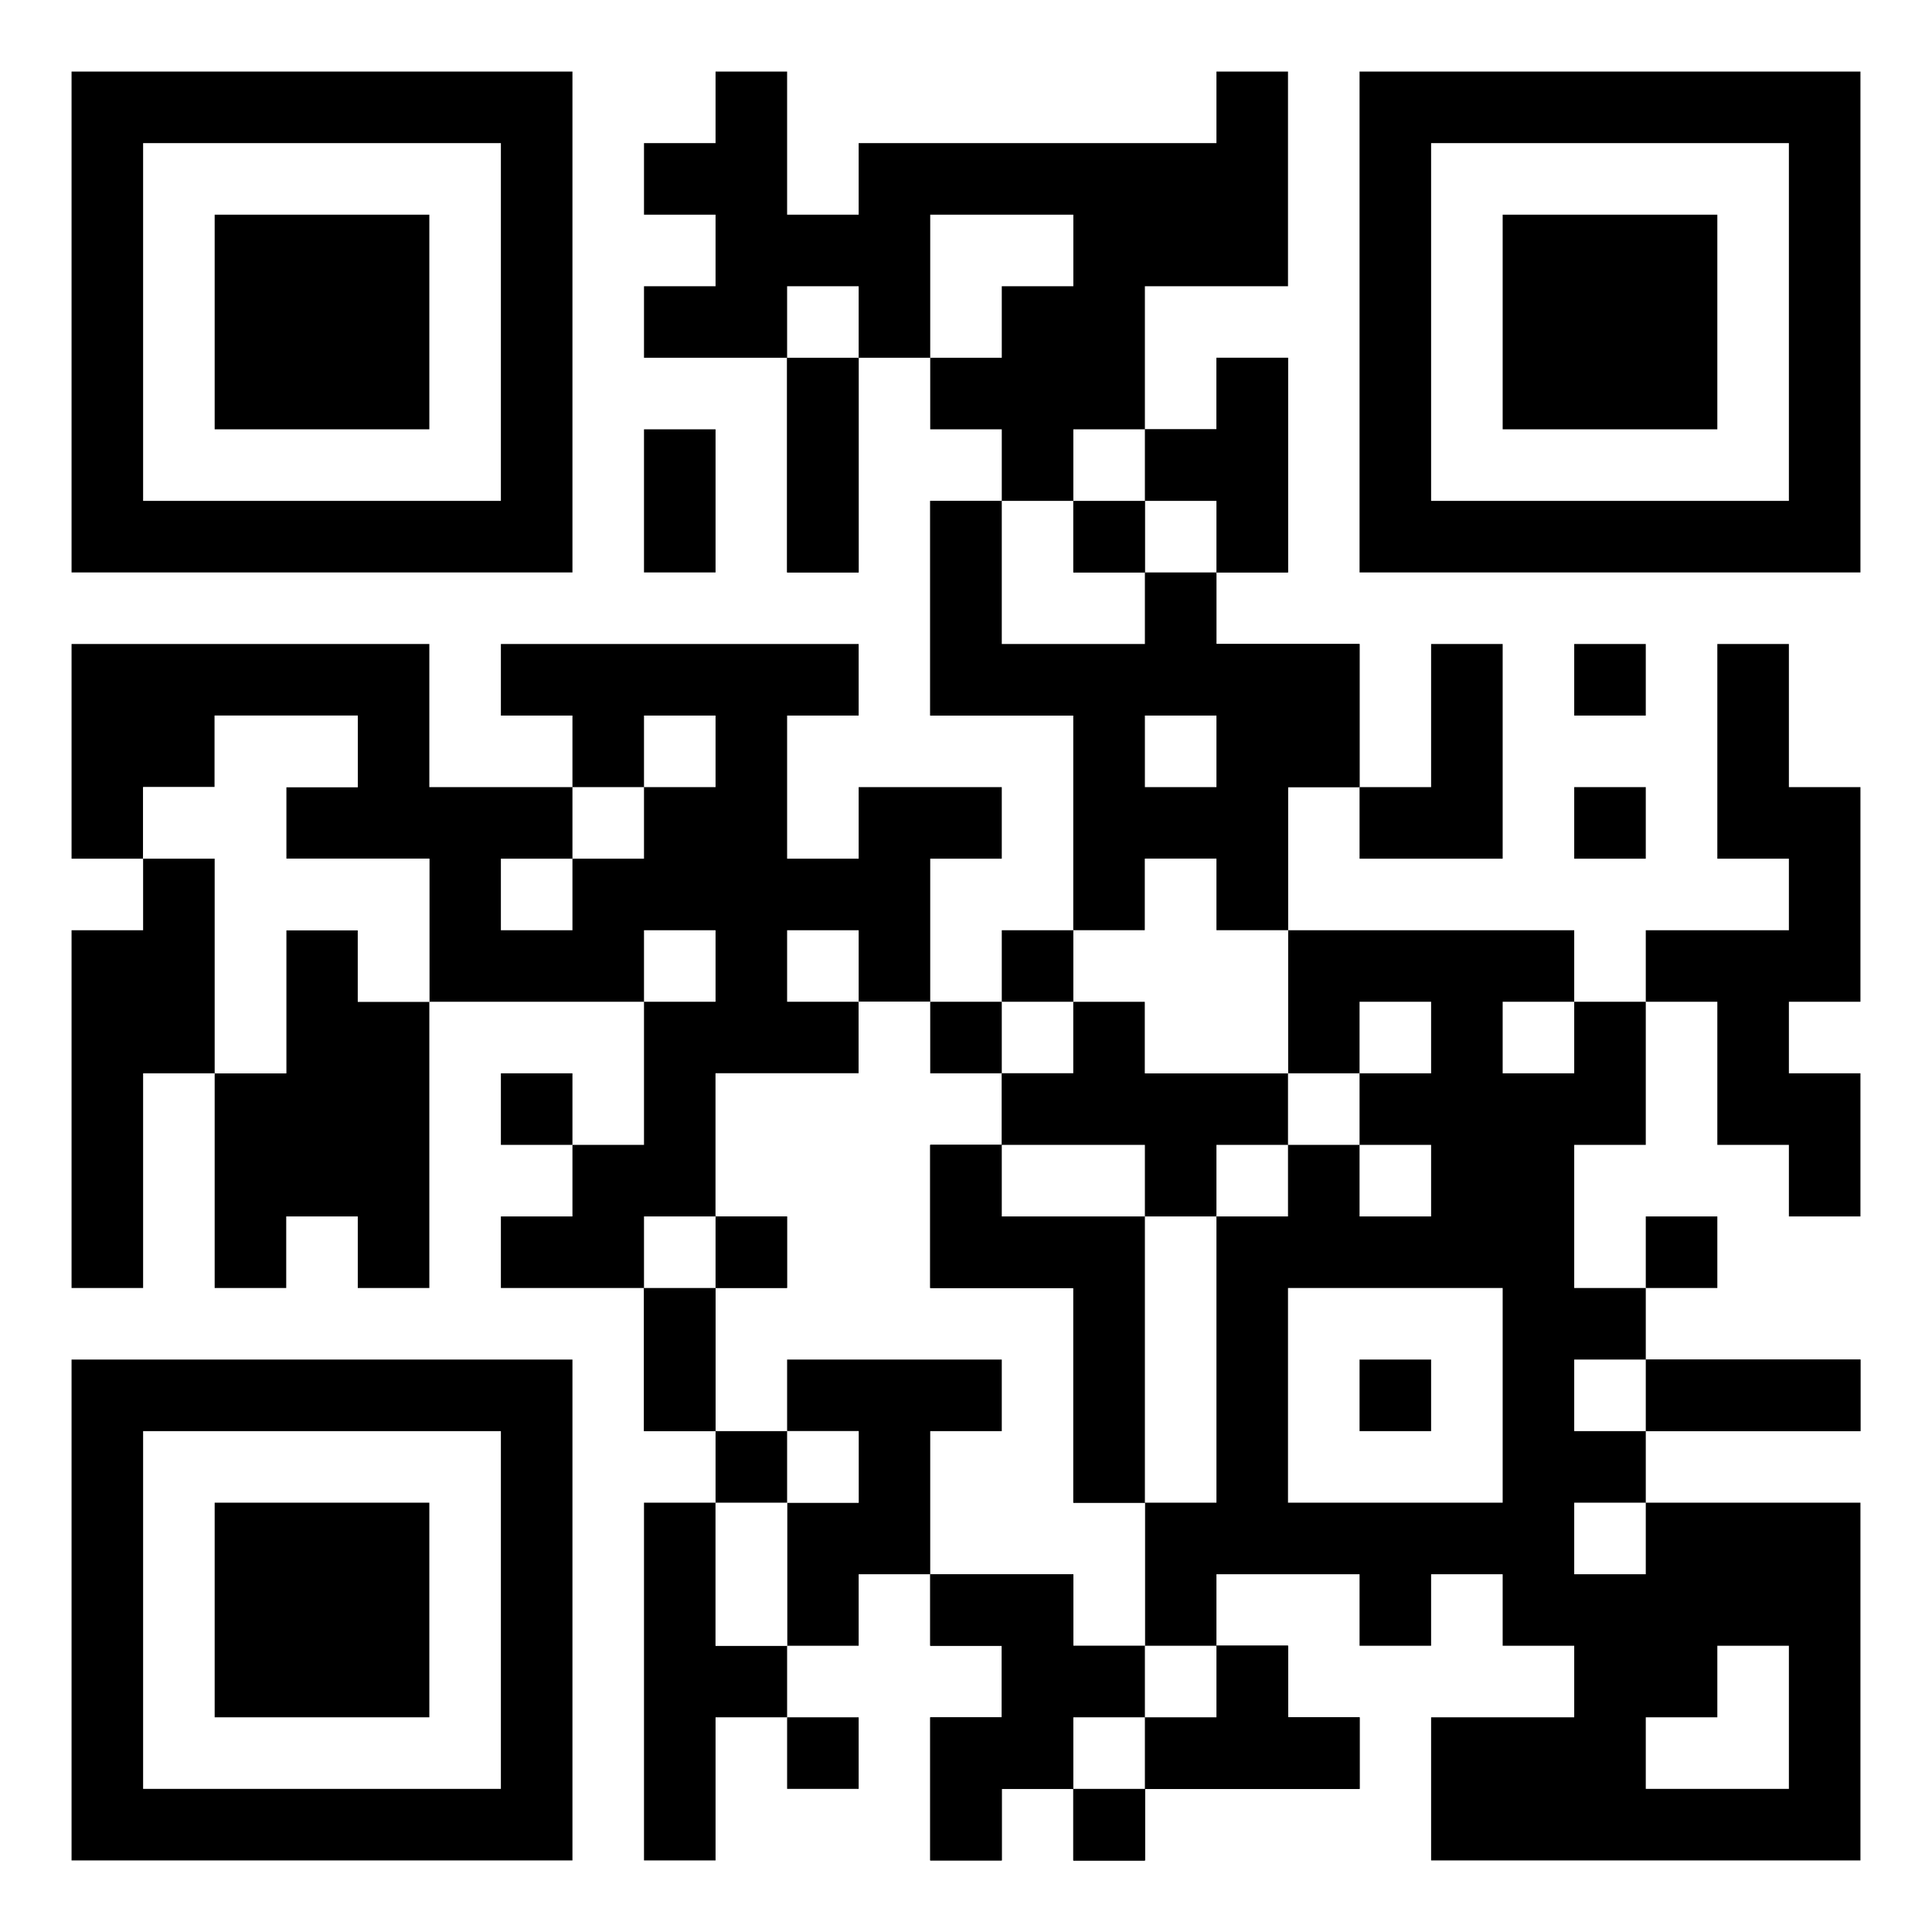 <?xml version="1.0" encoding="UTF-8"?>
<svg version="1.1" xmlns="http://www.w3.org/2000/svg" width="405" height="405">
<rect width="100%" height="100%" fill="#808080" stroke="none"/>
<path d="M0 0 C133.65 0 267.3 0 405 0 C405 133.65 405 267.3 405 405 C271.35 405 137.7 405 0 405 C0 271.35 0 137.7 0 0 Z " fill="#FFFFFF" transform="translate(0,0)"/>
<path d="M0 0 C19.8 0 39.6 0 60 0 C60 4.95 60 9.9 60 15 C64.95 15 69.9 15 75 15 C75 24.9 75 34.8 75 45 C70.05 45 65.1 45 60 45 C60 54.9 60 64.8 60 75 C64.95 75 69.9 75 75 75 C75 79.95 75 84.9 75 90 C89.85 90 104.7 90 120 90 C120 94.95 120 99.9 120 105 C105.15 105 90.3 105 75 105 C75 109.95 75 114.9 75 120 C89.85 120 104.7 120 120 120 C120 144.75 120 169.5 120 195 C90.3 195 60.6 195 30 195 C30 185.1 30 175.2 30 165 C39.9 165 49.8 165 60 165 C60 160.05 60 155.1 60 150 C55.05 150 50.1 150 45 150 C45 145.05 45 140.1 45 135 C40.05 135 35.1 135 30 135 C30 139.95 30 144.9 30 150 C25.05 150 20.1 150 15 150 C15 145.05 15 140.1 15 135 C5.1 135 -4.8 135 -15 135 C-15 139.95 -15 144.9 -15 150 C-10.05 150 -5.1 150 0 150 C0 154.95 0 159.9 0 165 C4.95 165 9.9 165 15 165 C15 169.95 15 174.9 15 180 C0.15 180 -14.7 180 -30 180 C-30 184.95 -30 189.9 -30 195 C-34.95 195 -39.9 195 -45 195 C-45 190.05 -45 185.1 -45 180 C-49.95 180 -54.9 180 -60 180 C-60 184.95 -60 189.9 -60 195 C-64.95 195 -69.9 195 -75 195 C-75 185.1 -75 175.2 -75 165 C-70.05 165 -65.1 165 -60 165 C-60 160.05 -60 155.1 -60 150 C-64.95 150 -69.9 150 -75 150 C-75 145.05 -75 140.1 -75 135 C-65.1 135 -55.2 135 -45 135 C-45 139.95 -45 144.9 -45 150 C-40.05 150 -35.1 150 -30 150 C-30 140.1 -30 130.2 -30 120 C-34.95 120 -39.9 120 -45 120 C-45 105.15 -45 90.3 -45 75 C-54.9 75 -64.8 75 -75 75 C-75 65.1 -75 55.2 -75 45 C-70.05 45 -65.1 45 -60 45 C-60 40.05 -60 35.1 -60 30 C-55.05 30 -50.1 30 -45 30 C-45 25.05 -45 20.1 -45 15 C-40.05 15 -35.1 15 -30 15 C-30 19.95 -30 24.9 -30 30 C-20.1 30 -10.2 30 0 30 C0 20.1 0 10.2 0 0 Z " fill="#000000" transform="translate(270,195)"/>
<path d="M0 0 C4.95 0 9.9 0 15 0 C15 9.9 15 19.8 15 30 C19.95 30 24.9 30 30 30 C30 25.05 30 20.1 30 15 C54.75 15 79.5 15 105 15 C105 10.05 105 5.1 105 0 C109.95 0 114.9 0 120 0 C120 14.85 120 29.7 120 45 C110.1 45 100.2 45 90 45 C90 54.9 90 64.8 90 75 C94.95 75 99.9 75 105 75 C105 70.05 105 65.1 105 60 C109.95 60 114.9 60 120 60 C120 74.85 120 89.7 120 105 C115.05 105 110.1 105 105 105 C105 109.95 105 114.9 105 120 C114.9 120 124.8 120 135 120 C135 129.9 135 139.8 135 150 C130.05 150 125.1 150 120 150 C120 159.9 120 169.8 120 180 C115.05 180 110.1 180 105 180 C105 175.05 105 170.1 105 165 C100.05 165 95.1 165 90 165 C90 169.95 90 174.9 90 180 C85.05 180 80.1 180 75 180 C75 165.15 75 150.3 75 135 C65.1 135 55.2 135 45 135 C45 120.15 45 105.3 45 90 C49.95 90 54.9 90 60 90 C60 85.05 60 80.1 60 75 C55.05 75 50.1 75 45 75 C45 70.05 45 65.1 45 60 C40.05 60 35.1 60 30 60 C30 74.85 30 89.7 30 105 C25.05 105 20.1 105 15 105 C15 90.15 15 75.3 15 60 C5.1 60 -4.8 60 -15 60 C-15 55.05 -15 50.1 -15 45 C-10.05 45 -5.1 45 0 45 C0 40.05 0 35.1 0 30 C-4.95 30 -9.9 30 -15 30 C-15 25.05 -15 20.1 -15 15 C-10.05 15 -5.1 15 0 15 C0 10.05 0 5.1 0 0 Z " fill="#000000" transform="translate(150,15)"/>
<path d="M0 0 C24.75 0 49.5 0 75 0 C75 9.9 75 19.8 75 30 C84.9 30 94.8 30 105 30 C105 25.05 105 20.1 105 15 C100.05 15 95.1 15 90 15 C90 10.05 90 5.1 90 0 C114.75 0 139.5 0 165 0 C165 4.95 165 9.9 165 15 C160.05 15 155.1 15 150 15 C150 24.9 150 34.8 150 45 C154.95 45 159.9 45 165 45 C165 40.05 165 35.1 165 30 C174.9 30 184.8 30 195 30 C195 34.95 195 39.9 195 45 C190.05 45 185.1 45 180 45 C180 54.9 180 64.8 180 75 C175.05 75 170.1 75 165 75 C165 79.95 165 84.9 165 90 C155.1 90 145.2 90 135 90 C135 99.9 135 109.8 135 120 C139.95 120 144.9 120 150 120 C150 124.95 150 129.9 150 135 C145.05 135 140.1 135 135 135 C135 144.9 135 154.8 135 165 C130.05 165 125.1 165 120 165 C120 155.1 120 145.2 120 135 C110.1 135 100.2 135 90 135 C90 130.05 90 125.1 90 120 C94.95 120 99.9 120 105 120 C105 115.05 105 110.1 105 105 C109.95 105 114.9 105 120 105 C120 95.1 120 85.2 120 75 C105.15 75 90.3 75 75 75 C75 65.1 75 55.2 75 45 C65.1 45 55.2 45 45 45 C45 40.05 45 35.1 45 30 C49.95 30 54.9 30 60 30 C60 25.05 60 20.1 60 15 C50.1 15 40.2 15 30 15 C30 19.95 30 24.9 30 30 C25.05 30 20.1 30 15 30 C15 34.95 15 39.9 15 45 C10.05 45 5.1 45 0 45 C0 30.15 0 15.3 0 0 Z " fill="#000000" transform="translate(15,135)"/>
<path d="M0 0 C34.65 0 69.3 0 105 0 C105 34.65 105 69.3 105 105 C70.35 105 35.7 105 0 105 C0 70.35 0 35.7 0 0 Z " fill="#FFFFFF" transform="translate(15,285)"/>
<path d="M0 0 C34.65 0 69.3 0 105 0 C105 34.65 105 69.3 105 105 C70.35 105 35.7 105 0 105 C0 70.35 0 35.7 0 0 Z " fill="#FFFFFF" transform="translate(285,15)"/>
<path d="M0 0 C34.65 0 69.3 0 105 0 C105 34.65 105 69.3 105 105 C70.35 105 35.7 105 0 105 C0 70.35 0 35.7 0 0 Z " fill="#FFFFFF" transform="translate(15,15)"/>
<path d="M0 0 C34.65 0 69.3 0 105 0 C105 34.65 105 69.3 105 105 C70.35 105 35.7 105 0 105 C0 70.35 0 35.7 0 0 Z M15 15 C15 39.75 15 64.5 15 90 C39.75 90 64.5 90 90 90 C90 65.25 90 40.5 90 15 C65.25 15 40.5 15 15 15 Z " fill="#000000" transform="translate(15,285)"/>
<path d="M0 0 C34.65 0 69.3 0 105 0 C105 34.65 105 69.3 105 105 C70.35 105 35.7 105 0 105 C0 70.35 0 35.7 0 0 Z M15 15 C15 39.75 15 64.5 15 90 C39.75 90 64.5 90 90 90 C90 65.25 90 40.5 90 15 C65.25 15 40.5 15 15 15 Z " fill="#000000" transform="translate(285,15)"/>
<path d="M0 0 C34.65 0 69.3 0 105 0 C105 34.65 105 69.3 105 105 C70.35 105 35.7 105 0 105 C0 70.35 0 35.7 0 0 Z M15 15 C15 39.75 15 64.5 15 90 C39.75 90 64.5 90 90 90 C90 65.25 90 40.5 90 15 C65.25 15 40.5 15 15 15 Z " fill="#000000" transform="translate(15,15)"/>
<path d="M0 0 C4.95 0 9.9 0 15 0 C15 4.95 15 9.9 15 15 C19.95 15 24.9 15 30 15 C30 19.95 30 24.9 30 30 C25.05 30 20.1 30 15 30 C15 39.9 15 49.8 15 60 C24.9 60 34.8 60 45 60 C45 74.85 45 89.7 45 105 C49.95 105 54.9 105 60 105 C60 114.9 60 124.8 60 135 C55.05 135 50.1 135 45 135 C45 130.05 45 125.1 45 120 C35.1 120 25.2 120 15 120 C15 110.1 15 100.2 15 90 C19.95 90 24.9 90 30 90 C30 85.05 30 80.1 30 75 C15.15 75 0.3 75 -15 75 C-15 79.95 -15 84.9 -15 90 C-19.95 90 -24.9 90 -30 90 C-30 80.1 -30 70.2 -30 60 C-25.05 60 -20.1 60 -15 60 C-15 55.05 -15 50.1 -15 45 C-19.95 45 -24.9 45 -30 45 C-30 35.1 -30 25.2 -30 15 C-20.1 15 -10.2 15 0 15 C0 10.05 0 5.1 0 0 Z " fill="#FFFFFF" transform="translate(180,210)"/>
<path d="M0 0 C4.95 0 9.9 0 15 0 C15 4.95 15 9.9 15 15 C24.9 15 34.8 15 45 15 C45 19.95 45 24.9 45 30 C40.05 30 35.1 30 30 30 C30 54.75 30 79.5 30 105 C20.1 105 10.2 105 0 105 C0 90.15 0 75.3 0 60 C-9.9 60 -19.8 60 -30 60 C-30 50.1 -30 40.2 -30 30 C-25.05 30 -20.1 30 -15 30 C-15 25.05 -15 20.1 -15 15 C-10.05 15 -5.1 15 0 15 C0 10.05 0 5.1 0 0 Z " fill="#000000" transform="translate(225,210)"/>
<path d="M0 0 C4.95 0 9.9 0 15 0 C15 9.9 15 19.8 15 30 C24.9 30 34.8 30 45 30 C45 25.05 45 20.1 45 15 C49.95 15 54.9 15 60 15 C60 19.95 60 24.9 60 30 C69.9 30 79.8 30 90 30 C90 39.9 90 49.8 90 60 C85.05 60 80.1 60 75 60 C75 69.9 75 79.8 75 90 C70.05 90 65.1 90 60 90 C60 85.05 60 80.1 60 75 C55.05 75 50.1 75 45 75 C45 79.95 45 84.9 45 90 C40.05 90 35.1 90 30 90 C30 75.15 30 60.3 30 45 C20.1 45 10.2 45 0 45 C0 30.15 0 15.3 0 0 Z " fill="#000000" transform="translate(195,105)"/>
<path d="M0 0 C9.9 0 19.8 0 30 0 C30 4.95 30 9.9 30 15 C34.95 15 39.9 15 45 15 C45 19.95 45 24.9 45 30 C49.95 30 54.9 30 60 30 C60 25.05 60 20.1 60 15 C64.95 15 69.9 15 75 15 C75 19.95 75 24.9 75 30 C79.95 30 84.9 30 90 30 C90 34.95 90 39.9 90 45 C75.15 45 60.3 45 45 45 C45 49.95 45 54.9 45 60 C40.05 60 35.1 60 30 60 C30 55.05 30 50.1 30 45 C25.05 45 20.1 45 15 45 C15 49.95 15 54.9 15 60 C10.05 60 5.1 60 0 60 C0 50.1 0 40.2 0 30 C4.95 30 9.9 30 15 30 C15 25.05 15 20.1 15 15 C10.05 15 5.1 15 0 15 C0 10.05 0 5.1 0 0 Z " fill="#000000" transform="translate(195,330)"/>
<path d="M0 0 C4.95 0 9.9 0 15 0 C15 9.9 15 19.8 15 30 C19.95 30 24.9 30 30 30 C30 44.85 30 59.7 30 75 C25.05 75 20.1 75 15 75 C15 79.95 15 84.9 15 90 C19.95 90 24.9 90 30 90 C30 99.9 30 109.8 30 120 C25.05 120 20.1 120 15 120 C15 115.05 15 110.1 15 105 C10.05 105 5.1 105 0 105 C0 95.1 0 85.2 0 75 C-4.95 75 -9.9 75 -15 75 C-15 70.05 -15 65.1 -15 60 C-5.1 60 4.8 60 15 60 C15 55.05 15 50.1 15 45 C10.05 45 5.1 45 0 45 C0 30.15 0 15.3 0 0 Z " fill="#000000" transform="translate(360,135)"/>
<path d="M0 0 C4.95 0 9.9 0 15 0 C15 4.95 15 9.9 15 15 C19.95 15 24.9 15 30 15 C30 34.8 30 54.6 30 75 C25.05 75 20.1 75 15 75 C15 70.05 15 65.1 15 60 C10.05 60 5.1 60 0 60 C0 64.95 0 69.9 0 75 C-4.95 75 -9.9 75 -15 75 C-15 60.15 -15 45.3 -15 30 C-10.05 30 -5.1 30 0 30 C0 20.1 0 10.2 0 0 Z " fill="#000000" transform="translate(60,195)"/>
<path d="M0 0 C9.9 0 19.8 0 30 0 C30 4.95 30 9.9 30 15 C25.05 15 20.1 15 15 15 C15 19.95 15 24.9 15 30 C24.9 30 34.8 30 45 30 C45 39.9 45 49.8 45 60 C40.05 60 35.1 60 30 60 C30 55.05 30 50.1 30 45 C25.05 45 20.1 45 15 45 C15 54.9 15 64.8 15 75 C10.05 75 5.1 75 0 75 C0 60.15 0 45.3 0 30 C-4.95 30 -9.9 30 -15 30 C-15 25.05 -15 20.1 -15 15 C-10.05 15 -5.1 15 0 15 C0 10.05 0 5.1 0 0 Z " fill="#FFFFFF" transform="translate(45,150)"/>
<path d="M0 0 C14.85 0 29.7 0 45 0 C45 14.85 45 29.7 45 45 C30.15 45 15.3 45 0 45 C0 30.15 0 15.3 0 0 Z " fill="#000000" transform="translate(45,315)"/>
<path d="M0 0 C14.85 0 29.7 0 45 0 C45 14.85 45 29.7 45 45 C30.15 45 15.3 45 0 45 C0 30.15 0 15.3 0 0 Z " fill="#FFFFFF" transform="translate(270,270)"/>
<path d="M0 0 C14.85 0 29.7 0 45 0 C45 14.85 45 29.7 45 45 C30.15 45 15.3 45 0 45 C0 30.15 0 15.3 0 0 Z " fill="#000000" transform="translate(315,45)"/>
<path d="M0 0 C14.85 0 29.7 0 45 0 C45 14.85 45 29.7 45 45 C30.15 45 15.3 45 0 45 C0 30.15 0 15.3 0 0 Z " fill="#000000" transform="translate(45,45)"/>
<path d="M0 0 C4.95 0 9.9 0 15 0 C15 14.85 15 29.7 15 45 C10.05 45 5.1 45 0 45 C0 59.85 0 74.7 0 90 C-4.95 90 -9.9 90 -15 90 C-15 65.25 -15 40.5 -15 15 C-10.05 15 -5.1 15 0 15 C0 10.05 0 5.1 0 0 Z " fill="#000000" transform="translate(30,180)"/>
<path d="M0 0 C14.85 0 29.7 0 45 0 C45 4.95 45 9.9 45 15 C40.05 15 35.1 15 30 15 C30 24.9 30 34.8 30 45 C25.05 45 20.1 45 15 45 C15 49.95 15 54.9 15 60 C10.05 60 5.1 60 0 60 C0 50.1 0 40.2 0 30 C4.95 30 9.9 30 15 30 C15 25.05 15 20.1 15 15 C10.05 15 5.1 15 0 15 C0 10.05 0 5.1 0 0 Z " fill="#000000" transform="translate(165,285)"/>
<path d="M0 0 C4.95 0 9.9 0 15 0 C15 4.95 15 9.9 15 15 C24.9 15 34.8 15 45 15 C45 34.8 45 54.6 45 75 C40.05 75 35.1 75 30 75 C30 60.15 30 45.3 30 30 C20.1 30 10.2 30 0 30 C0 20.1 0 10.2 0 0 Z " fill="#000000" transform="translate(195,240)"/>
<path d="M0 0 C4.95 0 9.9 0 15 0 C15 9.9 15 19.8 15 30 C19.95 30 24.9 30 30 30 C30 34.95 30 39.9 30 45 C25.05 45 20.1 45 15 45 C15 54.9 15 64.8 15 75 C10.05 75 5.1 75 0 75 C0 50.25 0 25.5 0 0 Z " fill="#000000" transform="translate(135,315)"/>
<path d="M0 0 C4.95 0 9.9 0 15 0 C15 4.95 15 9.9 15 15 C19.95 15 24.9 15 30 15 C30 24.9 30 34.8 30 45 C20.1 45 10.2 45 0 45 C0 40.05 0 35.1 0 30 C-4.95 30 -9.9 30 -15 30 C-15 25.05 -15 20.1 -15 15 C-10.05 15 -5.1 15 0 15 C0 10.05 0 5.1 0 0 Z " fill="#FFFFFF" transform="translate(240,180)"/>
<path d="M0 0 C4.95 0 9.9 0 15 0 C15 4.95 15 9.9 15 15 C19.95 15 24.9 15 30 15 C30 19.95 30 24.9 30 30 C15.15 30 0.3 30 -15 30 C-15 25.05 -15 20.1 -15 15 C-10.05 15 -5.1 15 0 15 C0 10.05 0 5.1 0 0 Z " fill="#000000" transform="translate(255,345)"/>
<path d="M0 0 C4.95 0 9.9 0 15 0 C15 19.8 15 39.6 15 60 C10.05 60 5.1 60 0 60 C0 40.2 0 20.4 0 0 Z " fill="#FFFFFF" transform="translate(240,255)"/>
<path d="M0 0 C4.95 0 9.9 0 15 0 C15 14.85 15 29.7 15 45 C5.1 45 -4.8 45 -15 45 C-15 40.05 -15 35.1 -15 30 C-10.05 30 -5.1 30 0 30 C0 20.1 0 10.2 0 0 Z " fill="#000000" transform="translate(300,135)"/>
<path d="M0 0 C4.95 0 9.9 0 15 0 C15 14.85 15 29.7 15 45 C10.05 45 5.1 45 0 45 C0 40.05 0 35.1 0 30 C-4.95 30 -9.9 30 -15 30 C-15 25.05 -15 20.1 -15 15 C-10.05 15 -5.1 15 0 15 C0 10.05 0 5.1 0 0 Z " fill="#000000" transform="translate(255,75)"/>
<path d="M0 0 C4.95 0 9.9 0 15 0 C15 9.9 15 19.8 15 30 C5.1 30 -4.8 30 -15 30 C-15 25.05 -15 20.1 -15 15 C-10.05 15 -5.1 15 0 15 C0 10.05 0 5.1 0 0 Z " fill="#FFFFFF" transform="translate(360,345)"/>
<path d="M0 0 C14.85 0 29.7 0 45 0 C45 4.95 45 9.9 45 15 C30.15 15 15.3 15 0 15 C0 10.05 0 5.1 0 0 Z " fill="#000000" transform="translate(345,285)"/>
<path d="M0 0 C4.95 0 9.9 0 15 0 C15 4.95 15 9.9 15 15 C19.95 15 24.9 15 30 15 C30 19.95 30 24.9 30 30 C20.1 30 10.2 30 0 30 C0 20.1 0 10.2 0 0 Z " fill="#FFFFFF" transform="translate(210,105)"/>
<path d="M0 0 C4.95 0 9.9 0 15 0 C15 14.85 15 29.7 15 45 C10.05 45 5.1 45 0 45 C0 30.15 0 15.3 0 0 Z " fill="#000000" transform="translate(165,75)"/>
<path d="M0 0 C9.9 0 19.8 0 30 0 C30 4.95 30 9.9 30 15 C25.05 15 20.1 15 15 15 C15 19.95 15 24.9 15 30 C10.05 30 5.1 30 0 30 C0 20.1 0 10.2 0 0 Z " fill="#FFFFFF" transform="translate(195,45)"/>
<path d="M0 0 C4.95 0 9.9 0 15 0 C15 9.9 15 19.8 15 30 C10.05 30 5.1 30 0 30 C0 20.1 0 10.2 0 0 Z " fill="#FFFFFF" transform="translate(150,315)"/>
<path d="M0 0 C4.95 0 9.9 0 15 0 C15 9.9 15 19.8 15 30 C10.05 30 5.1 30 0 30 C0 20.1 0 10.2 0 0 Z " fill="#000000" transform="translate(135,270)"/>
<path d="M0 0 C9.9 0 19.8 0 30 0 C30 4.95 30 9.9 30 15 C20.1 15 10.2 15 0 15 C0 10.05 0 5.1 0 0 Z " fill="#FFFFFF" transform="translate(210,240)"/>
<path d="M0 0 C4.95 0 9.9 0 15 0 C15 9.9 15 19.8 15 30 C10.05 30 5.1 30 0 30 C0 20.1 0 10.2 0 0 Z " fill="#000000" transform="translate(135,90)"/>
<path d="M0 0 C4.95 0 9.9 0 15 0 C15 4.95 15 9.9 15 15 C10.05 15 5.1 15 0 15 C0 10.05 0 5.1 0 0 Z " fill="#000000" transform="translate(225,375)"/>
<path d="M0 0 C4.95 0 9.9 0 15 0 C15 4.95 15 9.9 15 15 C10.05 15 5.1 15 0 15 C0 10.05 0 5.1 0 0 Z " fill="#FFFFFF" transform="translate(225,360)"/>
<path d="M0 0 C4.95 0 9.9 0 15 0 C15 4.95 15 9.9 15 15 C10.05 15 5.1 15 0 15 C0 10.05 0 5.1 0 0 Z " fill="#000000" transform="translate(165,360)"/>
<path d="M0 0 C4.95 0 9.9 0 15 0 C15 4.95 15 9.9 15 15 C10.05 15 5.1 15 0 15 C0 10.05 0 5.1 0 0 Z " fill="#FFFFFF" transform="translate(240,345)"/>
<path d="M0 0 C4.95 0 9.9 0 15 0 C15 4.95 15 9.9 15 15 C10.05 15 5.1 15 0 15 C0 10.05 0 5.1 0 0 Z " fill="#FFFFFF" transform="translate(330,315)"/>
<path d="M0 0 C4.95 0 9.9 0 15 0 C15 4.95 15 9.9 15 15 C10.05 15 5.1 15 0 15 C0 10.05 0 5.1 0 0 Z " fill="#FFFFFF" transform="translate(165,300)"/>
<path d="M0 0 C4.95 0 9.9 0 15 0 C15 4.95 15 9.9 15 15 C10.05 15 5.1 15 0 15 C0 10.05 0 5.1 0 0 Z " fill="#000000" transform="translate(150,300)"/>
<path d="M0 0 C4.95 0 9.9 0 15 0 C15 4.95 15 9.9 15 15 C10.05 15 5.1 15 0 15 C0 10.05 0 5.1 0 0 Z " fill="#FFFFFF" transform="translate(330,285)"/>
<path d="M0 0 C4.95 0 9.9 0 15 0 C15 4.95 15 9.9 15 15 C10.05 15 5.1 15 0 15 C0 10.05 0 5.1 0 0 Z " fill="#000000" transform="translate(285,285)"/>
<path d="M0 0 C4.95 0 9.9 0 15 0 C15 4.95 15 9.9 15 15 C10.05 15 5.1 15 0 15 C0 10.05 0 5.1 0 0 Z " fill="#000000" transform="translate(345,255)"/>
<path d="M0 0 C4.95 0 9.9 0 15 0 C15 4.95 15 9.9 15 15 C10.05 15 5.1 15 0 15 C0 10.05 0 5.1 0 0 Z " fill="#000000" transform="translate(150,255)"/>
<path d="M0 0 C4.95 0 9.9 0 15 0 C15 4.95 15 9.9 15 15 C10.05 15 5.1 15 0 15 C0 10.05 0 5.1 0 0 Z " fill="#FFFFFF" transform="translate(135,255)"/>
<path d="M0 0 C4.95 0 9.9 0 15 0 C15 4.95 15 9.9 15 15 C10.05 15 5.1 15 0 15 C0 10.05 0 5.1 0 0 Z " fill="#FFFFFF" transform="translate(285,240)"/>
<path d="M0 0 C4.95 0 9.9 0 15 0 C15 4.95 15 9.9 15 15 C10.05 15 5.1 15 0 15 C0 10.05 0 5.1 0 0 Z " fill="#FFFFFF" transform="translate(255,240)"/>
<path d="M0 0 C4.95 0 9.9 0 15 0 C15 4.95 15 9.9 15 15 C10.05 15 5.1 15 0 15 C0 10.05 0 5.1 0 0 Z " fill="#FFFFFF" transform="translate(270,225)"/>
<path d="M0 0 C4.95 0 9.9 0 15 0 C15 4.95 15 9.9 15 15 C10.05 15 5.1 15 0 15 C0 10.05 0 5.1 0 0 Z " fill="#000000" transform="translate(105,225)"/>
<path d="M0 0 C4.95 0 9.9 0 15 0 C15 4.95 15 9.9 15 15 C10.05 15 5.1 15 0 15 C0 10.05 0 5.1 0 0 Z " fill="#FFFFFF" transform="translate(315,210)"/>
<path d="M0 0 C4.95 0 9.9 0 15 0 C15 4.95 15 9.9 15 15 C10.05 15 5.1 15 0 15 C0 10.05 0 5.1 0 0 Z " fill="#FFFFFF" transform="translate(285,210)"/>
<path d="M0 0 C4.95 0 9.9 0 15 0 C15 4.95 15 9.9 15 15 C10.05 15 5.1 15 0 15 C0 10.05 0 5.1 0 0 Z " fill="#000000" transform="translate(195,210)"/>
<path d="M0 0 C4.95 0 9.9 0 15 0 C15 4.95 15 9.9 15 15 C10.05 15 5.1 15 0 15 C0 10.05 0 5.1 0 0 Z " fill="#000000" transform="translate(210,195)"/>
<path d="M0 0 C4.95 0 9.9 0 15 0 C15 4.95 15 9.9 15 15 C10.05 15 5.1 15 0 15 C0 10.05 0 5.1 0 0 Z " fill="#FFFFFF" transform="translate(165,195)"/>
<path d="M0 0 C4.95 0 9.9 0 15 0 C15 4.95 15 9.9 15 15 C10.05 15 5.1 15 0 15 C0 10.05 0 5.1 0 0 Z " fill="#FFFFFF" transform="translate(135,195)"/>
<path d="M0 0 C4.95 0 9.9 0 15 0 C15 4.95 15 9.9 15 15 C10.05 15 5.1 15 0 15 C0 10.05 0 5.1 0 0 Z " fill="#FFFFFF" transform="translate(105,180)"/>
<path d="M0 0 C4.95 0 9.9 0 15 0 C15 4.95 15 9.9 15 15 C10.05 15 5.1 15 0 15 C0 10.05 0 5.1 0 0 Z " fill="#000000" transform="translate(330,165)"/>
<path d="M0 0 C4.95 0 9.9 0 15 0 C15 4.95 15 9.9 15 15 C10.05 15 5.1 15 0 15 C0 10.05 0 5.1 0 0 Z " fill="#FFFFFF" transform="translate(120,165)"/>
<path d="M0 0 C4.95 0 9.9 0 15 0 C15 4.95 15 9.9 15 15 C10.05 15 5.1 15 0 15 C0 10.05 0 5.1 0 0 Z " fill="#FFFFFF" transform="translate(240,150)"/>
<path d="M0 0 C4.95 0 9.9 0 15 0 C15 4.95 15 9.9 15 15 C10.05 15 5.1 15 0 15 C0 10.05 0 5.1 0 0 Z " fill="#FFFFFF" transform="translate(135,150)"/>
<path d="M0 0 C4.95 0 9.9 0 15 0 C15 4.95 15 9.9 15 15 C10.05 15 5.1 15 0 15 C0 10.05 0 5.1 0 0 Z " fill="#000000" transform="translate(330,135)"/>
<path d="M0 0 C4.95 0 9.9 0 15 0 C15 4.95 15 9.9 15 15 C10.05 15 5.1 15 0 15 C0 10.05 0 5.1 0 0 Z " fill="#FFFFFF" transform="translate(240,105)"/>
<path d="M0 0 C4.95 0 9.9 0 15 0 C15 4.95 15 9.9 15 15 C10.05 15 5.1 15 0 15 C0 10.05 0 5.1 0 0 Z " fill="#000000" transform="translate(225,105)"/>
<path d="M0 0 C4.95 0 9.9 0 15 0 C15 4.95 15 9.9 15 15 C10.05 15 5.1 15 0 15 C0 10.05 0 5.1 0 0 Z " fill="#FFFFFF" transform="translate(225,90)"/>
<path d="M0 0 C4.95 0 9.9 0 15 0 C15 4.95 15 9.9 15 15 C10.05 15 5.1 15 0 15 C0 10.05 0 5.1 0 0 Z " fill="#FFFFFF" transform="translate(165,60)"/>
</svg>
